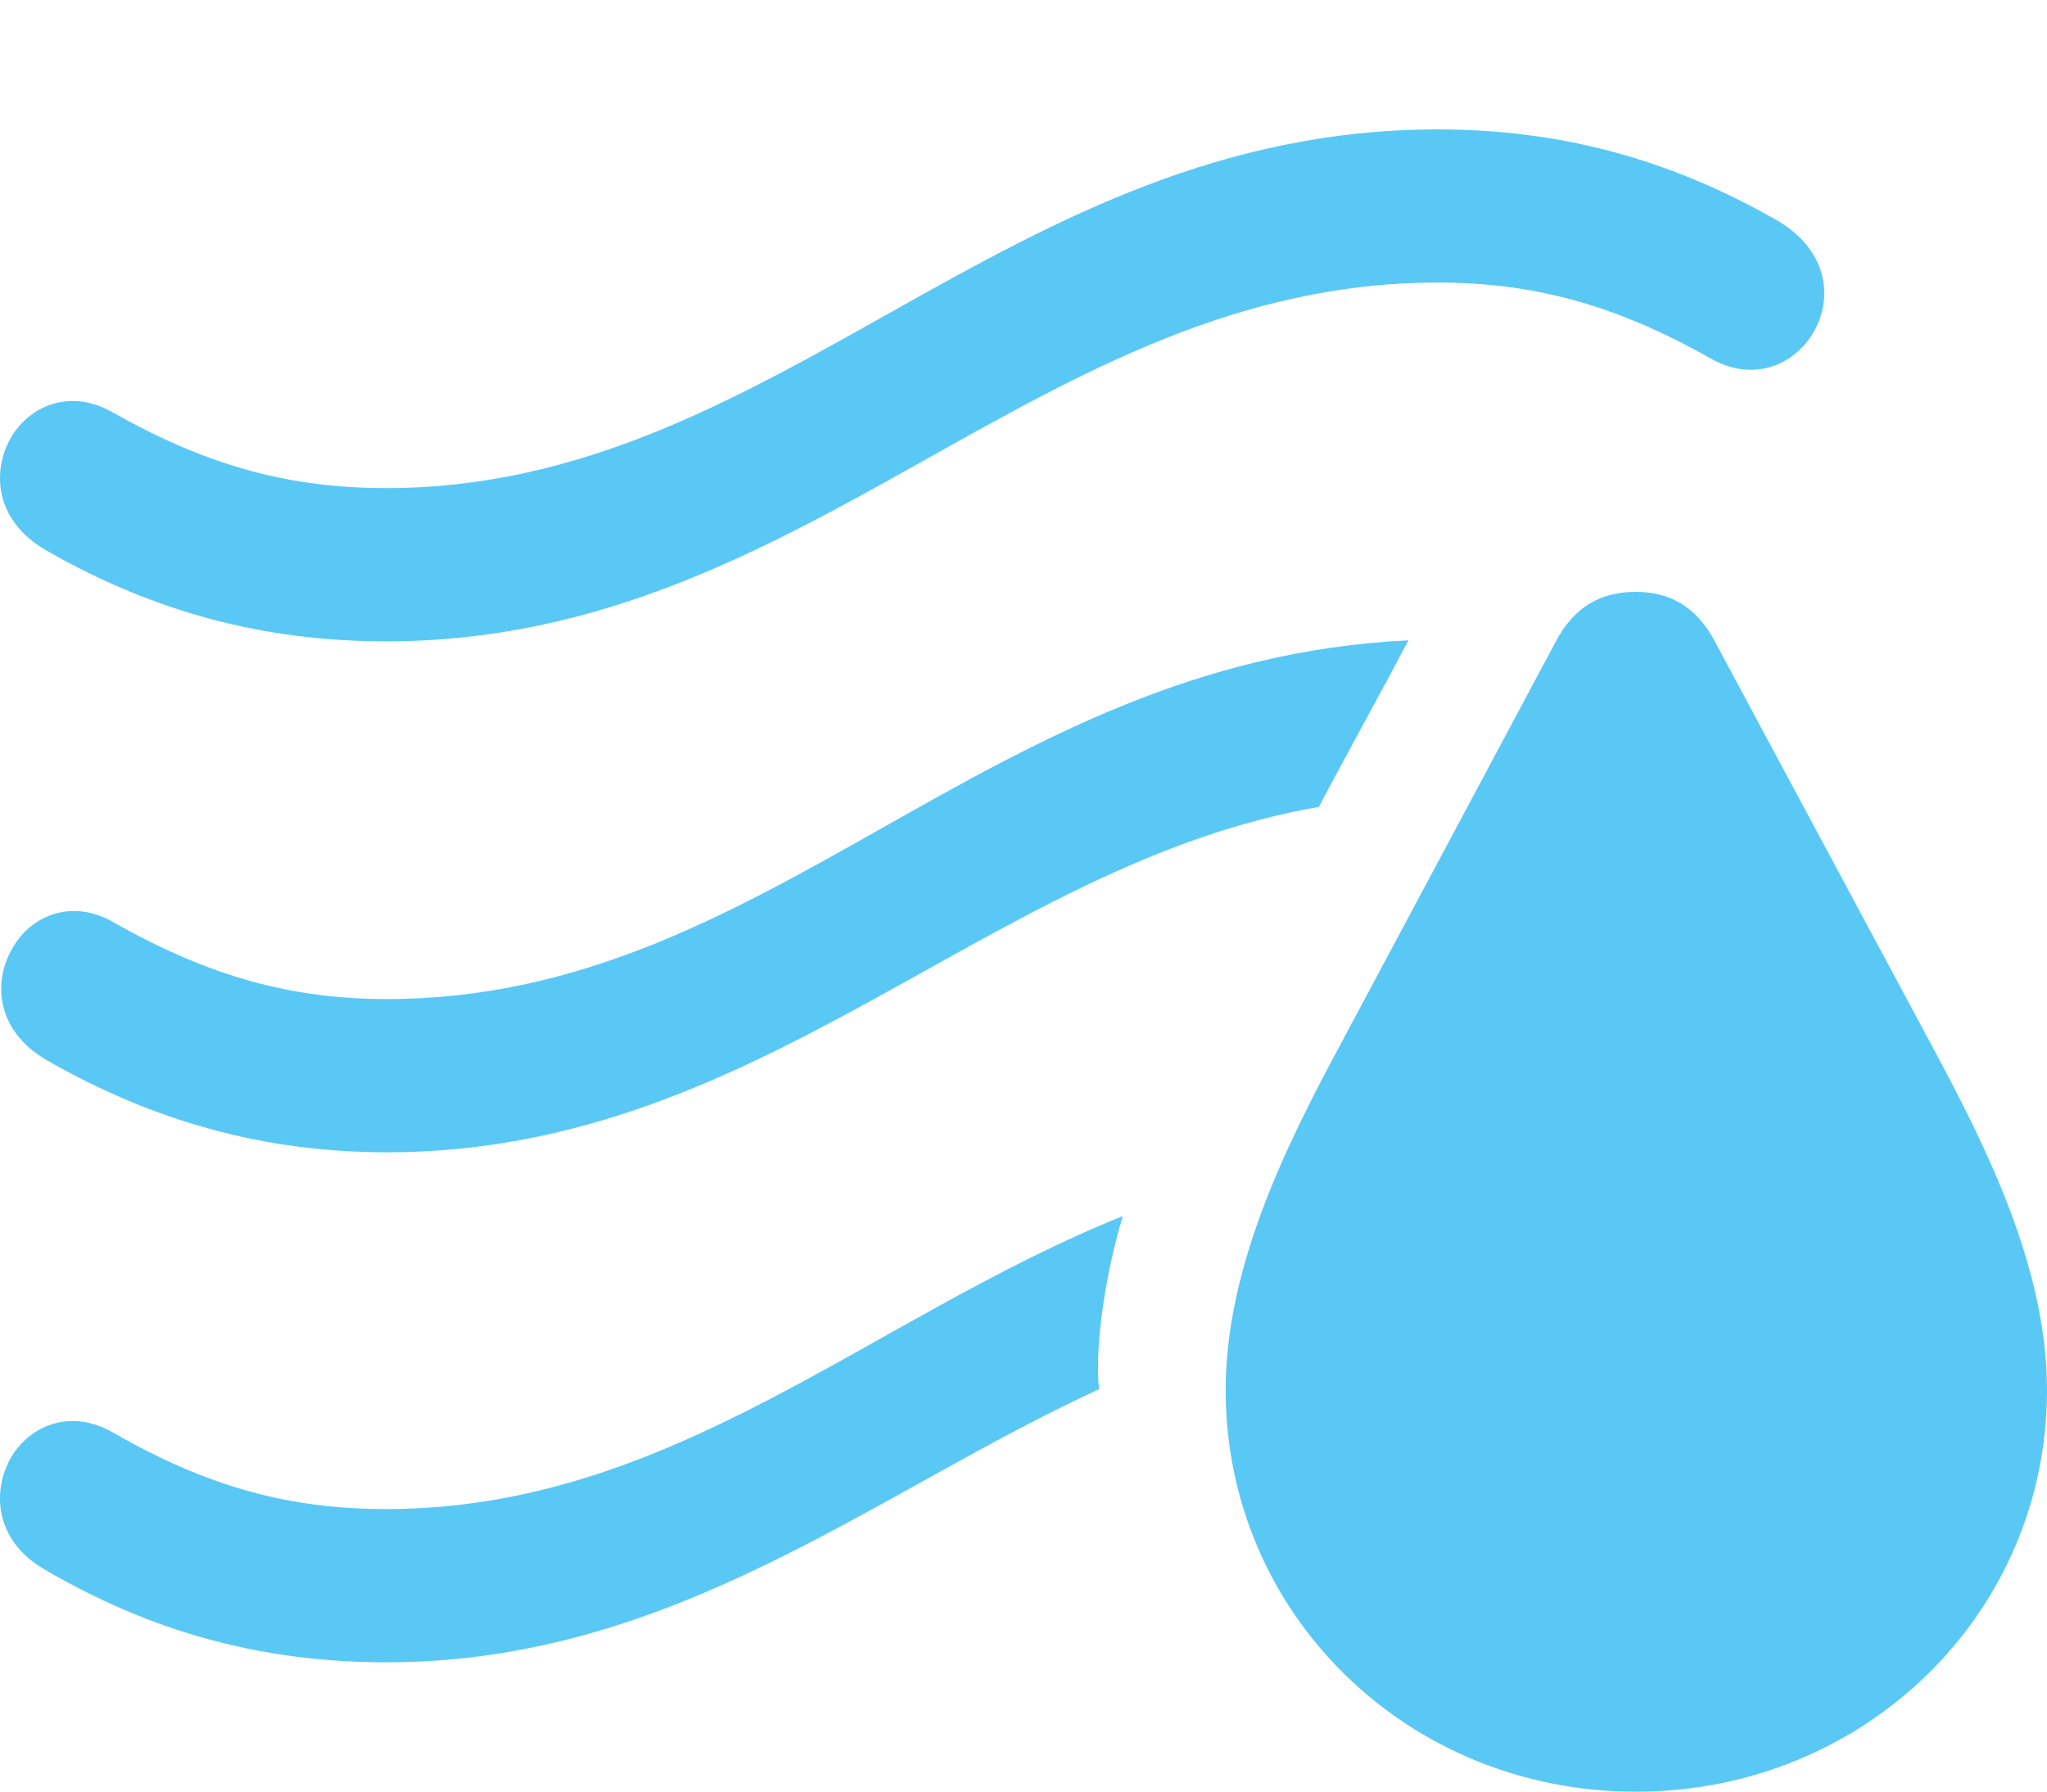 <?xml version="1.0" encoding="UTF-8"?>
<!--Generator: Apple Native CoreSVG 175.5-->
<!DOCTYPE svg
PUBLIC "-//W3C//DTD SVG 1.1//EN"
       "http://www.w3.org/Graphics/SVG/1.1/DTD/svg11.dtd">
<svg version="1.1" xmlns="http://www.w3.org/2000/svg" xmlns:xlink="http://www.w3.org/1999/xlink" width="26.256" height="22.986">
 <g>
  <rect height="22.986" opacity="0" width="26.256" x="0" y="0"/>
  <path d="M20.982 22.986C23.912 22.986 26.256 20.703 26.256 17.834C26.256 16.248 25.462 14.685 24.766 13.391L21.995 8.228C21.763 7.788 21.422 7.593 20.982 7.593C20.53 7.593 20.189 7.788 19.957 8.228L17.198 13.391C16.502 14.685 15.721 16.248 15.721 17.834C15.721 20.703 18.052 22.986 20.982 22.986ZM4.954 8.228C10.386 8.228 13.328 3.625 18.443 3.625C19.639 3.625 20.701 3.894 21.947 4.602C22.471 4.895 22.96 4.7 23.216 4.333C23.521 3.894 23.485 3.235 22.801 2.832C21.422 2.039 20.006 1.66 18.443 1.66C12.901 1.66 9.984 6.262 4.954 6.262C3.746 6.262 2.684 5.994 1.439 5.286C0.914 4.993 0.425 5.188 0.169 5.566C-0.112 6.006-0.087 6.665 0.584 7.056C1.964 7.849 3.38 8.228 4.954 8.228ZM4.966 14.783C9.8 14.783 12.681 11.084 16.917 10.352C17.296 9.631 17.686 8.936 18.065 8.215C12.645 8.472 9.898 12.817 4.966 12.817C3.758 12.817 2.696 12.537 1.451 11.829C0.938 11.536 0.438 11.731 0.194 12.109C-0.099 12.549-0.075 13.208 0.596 13.599C1.976 14.392 3.404 14.783 4.966 14.783ZM4.954 21.326C8.641 21.326 11.204 19.153 14.097 17.822C14.036 17.285 14.183 16.321 14.402 15.601C11.155 16.907 8.616 19.36 4.954 19.36C3.746 19.36 2.684 19.092 1.439 18.372C0.914 18.079 0.425 18.274 0.169 18.652C-0.112 19.092-0.087 19.763 0.584 20.142C1.964 20.947 3.38 21.326 4.954 21.326Z" fill="#5ac8f5"/>
 </g>
</svg>
